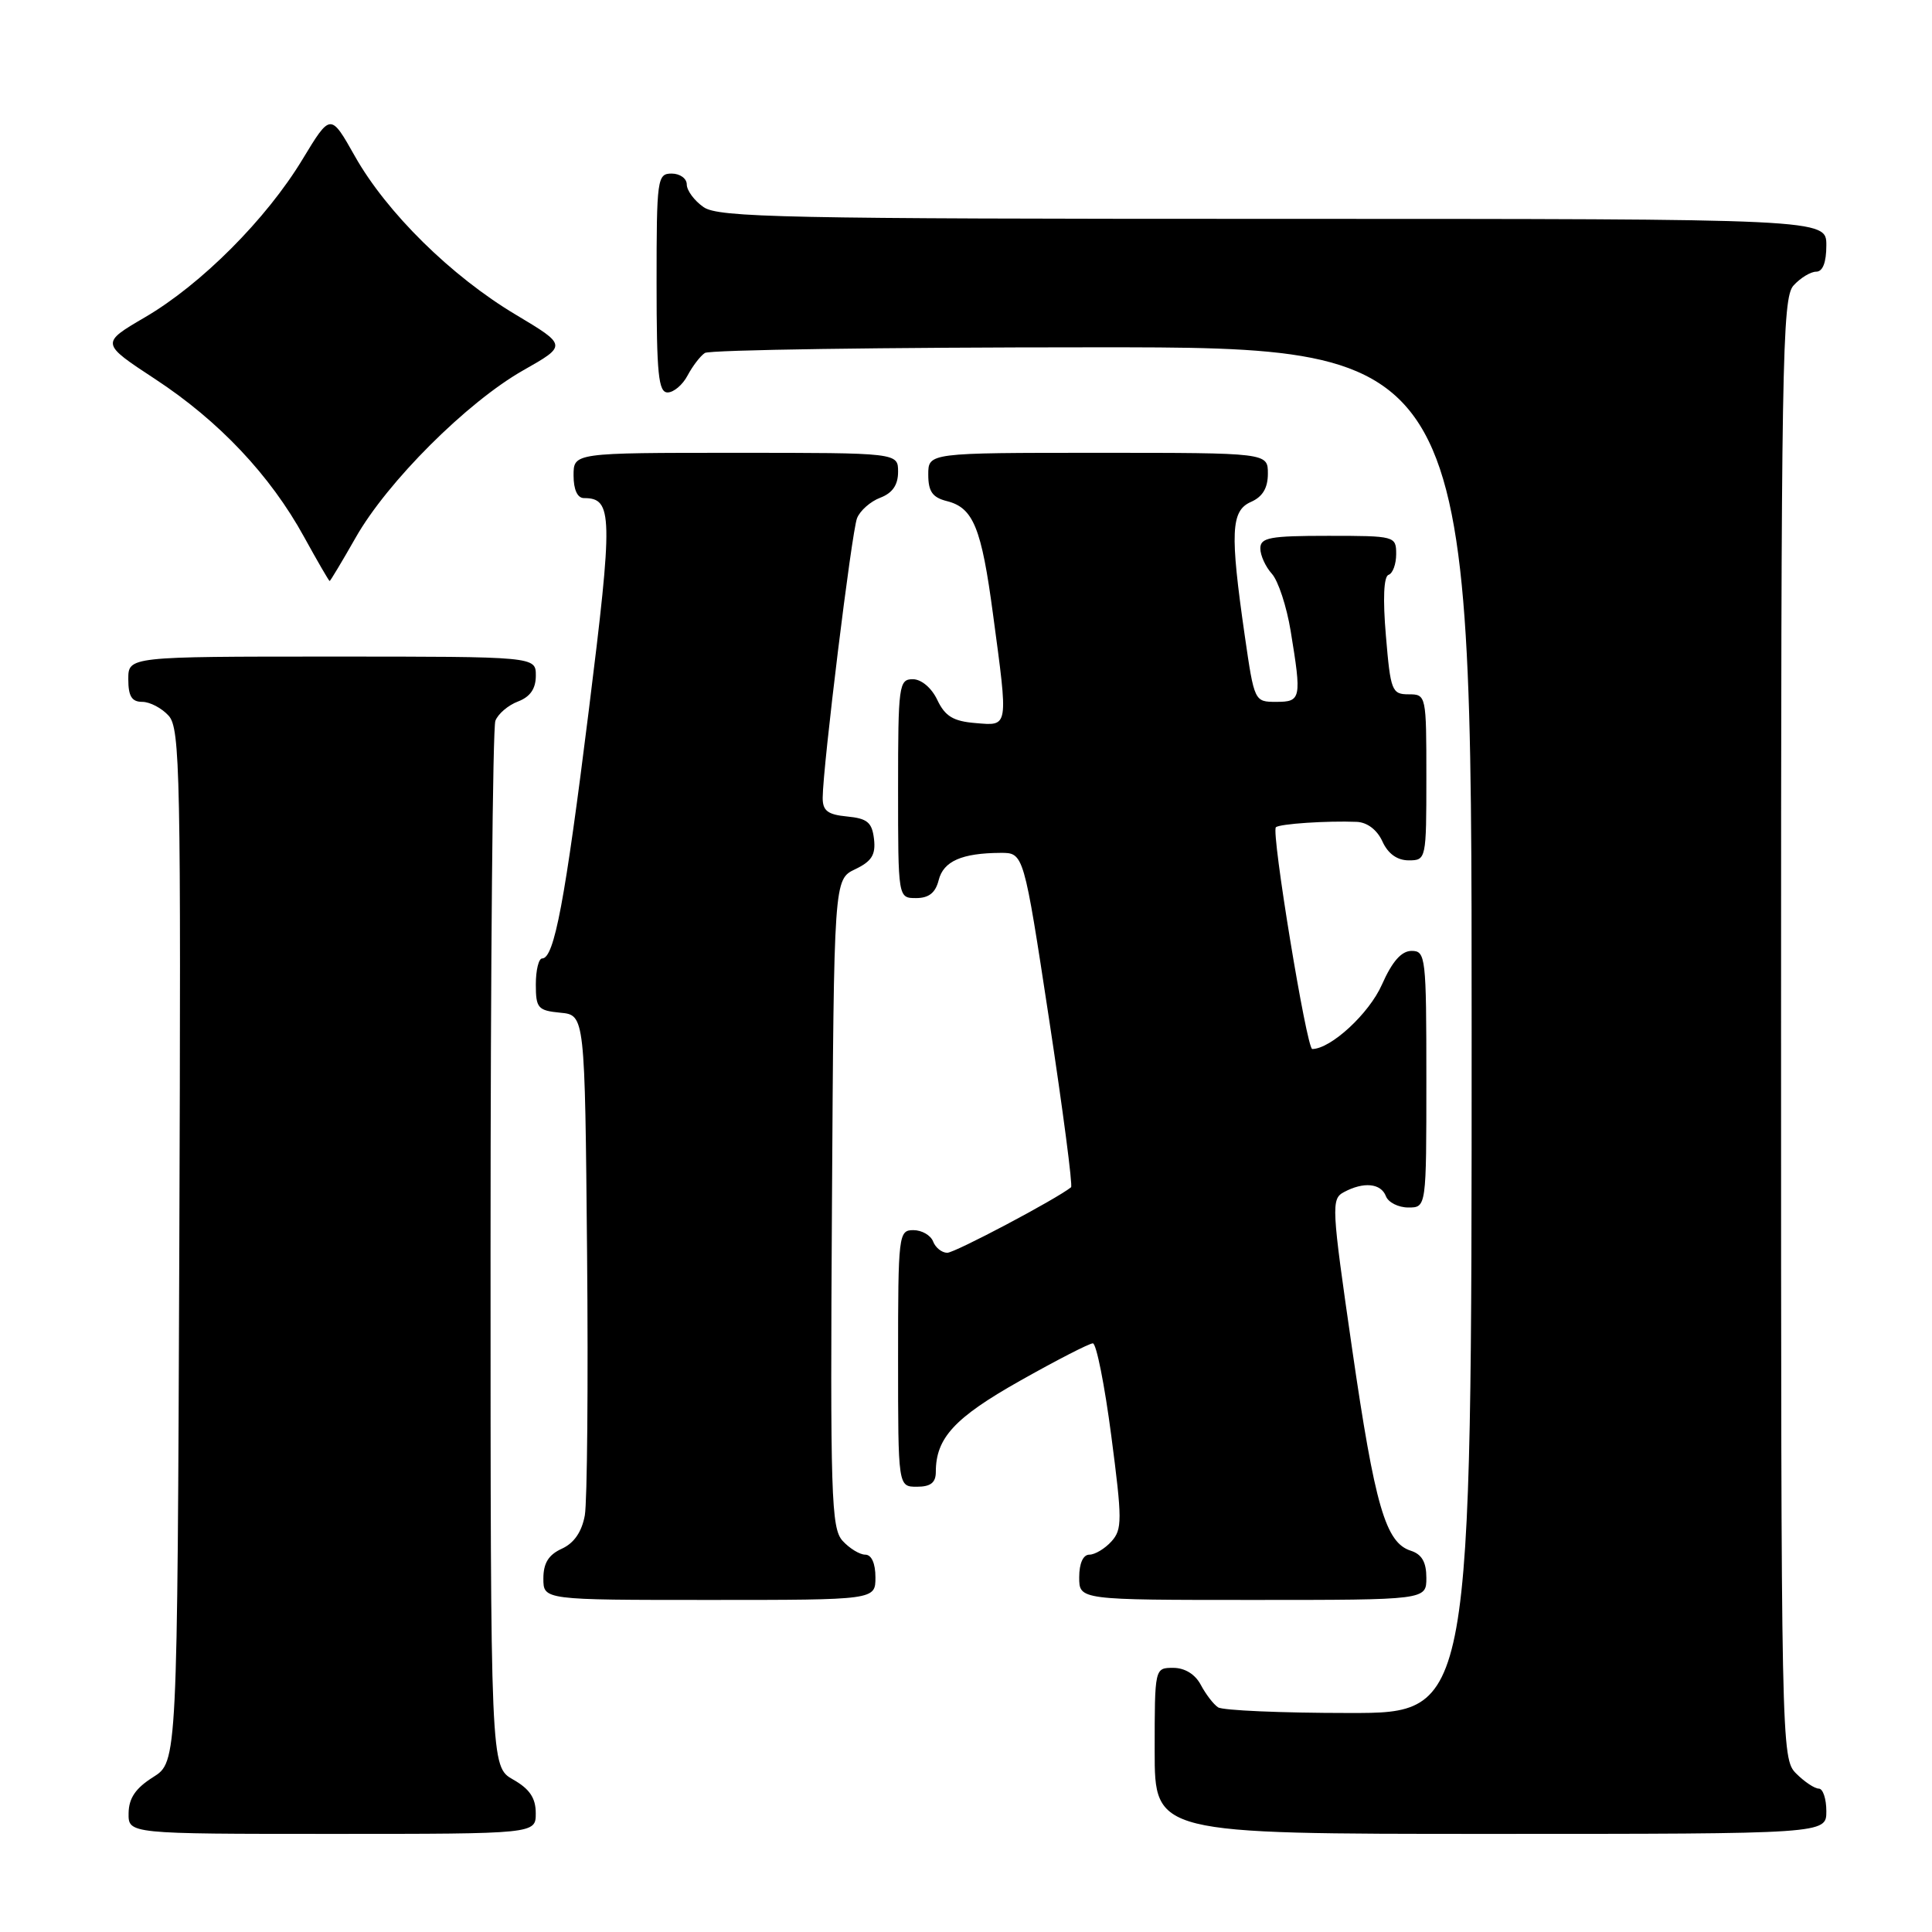 <?xml version="1.0" encoding="UTF-8" standalone="no"?>
<!DOCTYPE svg PUBLIC "-//W3C//DTD SVG 1.1//EN" "http://www.w3.org/Graphics/SVG/1.1/DTD/svg11.dtd" >
<svg xmlns="http://www.w3.org/2000/svg" xmlns:xlink="http://www.w3.org/1999/xlink" version="1.1" viewBox="0 0 256 256">
 <g >
 <path fill="currentColor"
d=" M 70.99 240.25 C 70.99 238.25 70.18 237.04 67.99 235.80 C 65.00 234.09 65.00 234.09 65.00 165.63 C 65.00 127.97 65.29 96.42 65.64 95.51 C 65.99 94.59 67.34 93.44 68.64 92.95 C 70.26 92.33 71.00 91.26 71.00 89.52 C 71.00 87.00 71.00 87.00 44.00 87.00 C 17.00 87.00 17.00 87.00 17.00 90.00 C 17.00 92.25 17.46 93.00 18.85 93.00 C 19.86 93.00 21.44 93.83 22.35 94.84 C 23.87 96.52 23.99 102.49 23.76 165.07 C 23.50 233.46 23.50 233.46 20.29 235.48 C 17.97 236.94 17.07 238.26 17.04 240.25 C 17.00 243.00 17.00 243.00 44.00 243.00 C 71.00 243.00 71.00 243.00 70.99 240.25 Z  M 242.00 240.00 C 242.00 238.35 241.55 237.00 241.00 237.00 C 240.45 237.00 239.10 236.10 238.00 235.00 C 236.03 233.03 236.00 231.67 236.00 136.33 C 236.00 47.78 236.14 39.50 237.65 37.83 C 238.57 36.82 239.92 36.00 240.65 36.00 C 241.53 36.00 242.00 34.77 242.00 32.50 C 242.00 29.00 242.00 29.00 168.72 29.00 C 104.02 29.00 95.18 28.82 93.22 27.44 C 92.00 26.59 91.00 25.24 91.00 24.44 C 91.00 23.65 90.10 23.00 89.00 23.00 C 87.09 23.00 87.00 23.67 87.00 37.50 C 87.00 49.57 87.25 52.00 88.46 52.00 C 89.27 52.00 90.46 50.99 91.11 49.75 C 91.77 48.51 92.79 47.17 93.40 46.77 C 94.00 46.36 117.11 46.02 144.75 46.02 C 195.00 46.00 195.00 46.00 195.00 136.50 C 195.00 227.00 195.00 227.00 178.75 226.98 C 169.81 226.98 162.00 226.64 161.40 226.23 C 160.79 225.83 159.77 224.49 159.11 223.25 C 158.37 221.85 157.00 221.00 155.46 221.00 C 153.00 221.00 153.00 221.00 153.00 232.00 C 153.00 243.00 153.00 243.00 197.50 243.00 C 242.00 243.00 242.00 243.00 242.00 240.00 Z  M 116.00 209.00 C 116.00 207.15 115.48 206.00 114.65 206.00 C 113.92 206.00 112.56 205.17 111.64 204.16 C 110.14 202.49 110.00 198.27 110.24 159.42 C 110.50 116.53 110.50 116.53 113.31 115.18 C 115.51 114.13 116.05 113.26 115.81 111.17 C 115.55 108.97 114.93 108.45 112.25 108.19 C 109.66 107.94 109.00 107.43 109.01 105.69 C 109.04 101.52 112.85 70.49 113.56 68.67 C 113.95 67.67 115.34 66.44 116.64 65.95 C 118.26 65.33 119.00 64.26 119.00 62.52 C 119.00 60.00 119.00 60.00 97.50 60.00 C 76.00 60.00 76.00 60.00 76.00 63.00 C 76.00 64.88 76.51 66.00 77.38 66.00 C 81.20 66.00 81.25 68.19 78.01 94.20 C 74.87 119.40 73.44 127.00 71.84 127.00 C 71.38 127.00 71.00 128.55 71.00 130.44 C 71.00 133.58 71.27 133.90 74.25 134.19 C 77.50 134.50 77.50 134.50 77.79 166.00 C 77.95 183.32 77.81 198.98 77.49 200.80 C 77.09 202.98 76.07 204.47 74.45 205.21 C 72.69 206.01 72.00 207.12 72.00 209.16 C 72.00 212.00 72.00 212.00 94.00 212.00 C 116.00 212.00 116.00 212.00 116.00 209.00 Z  M 189.00 209.07 C 189.00 206.99 188.40 205.95 186.94 205.48 C 183.60 204.42 182.19 199.59 179.16 178.71 C 176.43 159.86 176.37 158.87 178.08 157.96 C 180.69 156.56 182.98 156.78 183.64 158.50 C 183.95 159.32 185.29 160.00 186.61 160.00 C 189.00 160.00 189.00 160.00 189.00 143.00 C 189.00 126.80 188.91 126.00 187.05 126.00 C 185.70 126.00 184.48 127.38 183.11 130.47 C 181.42 134.30 176.35 138.98 173.88 139.00 C 173.14 139.00 168.42 110.25 169.06 109.62 C 169.52 109.16 175.88 108.74 179.77 108.90 C 181.17 108.96 182.48 109.96 183.18 111.50 C 183.92 113.13 185.14 114.00 186.66 114.00 C 188.97 114.00 189.00 113.87 189.00 103.00 C 189.00 92.12 188.98 92.00 186.65 92.00 C 184.43 92.00 184.25 91.54 183.64 84.25 C 183.22 79.35 183.35 76.38 183.99 76.17 C 184.55 75.98 185.00 74.75 185.00 73.42 C 185.00 71.04 184.85 71.00 176.00 71.00 C 168.26 71.00 167.00 71.23 167.00 72.67 C 167.00 73.59 167.69 75.10 168.53 76.03 C 169.37 76.96 170.49 80.37 171.02 83.61 C 172.49 92.58 172.41 93.00 169.10 93.00 C 166.22 93.00 166.20 92.95 164.94 84.25 C 162.97 70.56 163.10 67.68 165.75 66.51 C 167.30 65.83 168.00 64.67 168.00 62.76 C 168.00 60.00 168.00 60.00 145.50 60.00 C 123.00 60.00 123.00 60.00 123.00 62.89 C 123.00 65.13 123.56 65.92 125.47 66.40 C 128.97 67.28 130.05 69.92 131.58 81.40 C 133.62 96.58 133.68 96.18 129.26 95.81 C 126.31 95.57 125.23 94.91 124.20 92.75 C 123.44 91.14 122.08 90.00 120.95 90.00 C 119.11 90.00 119.00 90.80 119.00 104.50 C 119.00 119.00 119.00 119.00 121.39 119.00 C 123.08 119.00 123.96 118.30 124.38 116.62 C 125.01 114.11 127.45 113.04 132.58 113.01 C 135.65 113.00 135.65 113.00 139.00 134.99 C 140.84 147.09 142.16 157.14 141.92 157.32 C 139.88 158.94 126.53 166.00 125.52 166.00 C 124.80 166.00 123.95 165.32 123.64 164.50 C 123.32 163.68 122.15 163.00 121.03 163.00 C 119.07 163.00 119.00 163.58 119.00 180.00 C 119.00 197.00 119.00 197.00 121.50 197.00 C 123.31 197.00 124.00 196.46 124.00 195.05 C 124.00 190.54 126.47 187.86 135.16 182.96 C 140.00 180.23 144.34 178.00 144.81 178.00 C 145.27 178.00 146.37 183.51 147.25 190.25 C 148.71 201.42 148.71 202.65 147.27 204.25 C 146.40 205.21 145.08 206.00 144.35 206.00 C 143.52 206.00 143.00 207.15 143.00 209.00 C 143.00 212.00 143.00 212.00 166.00 212.00 C 189.00 212.00 189.00 212.00 189.00 209.07 Z  M 47.12 71.25 C 51.31 63.85 61.89 53.29 69.33 49.07 C 75.15 45.77 75.15 45.77 68.33 41.69 C 59.81 36.61 51.23 28.16 47.02 20.69 C 43.80 14.98 43.80 14.98 40.08 21.12 C 35.29 29.04 26.66 37.69 19.21 42.04 C 13.33 45.48 13.33 45.48 20.56 50.23 C 29.02 55.78 35.82 62.99 40.30 71.16 C 42.06 74.36 43.58 76.98 43.68 76.99 C 43.77 76.99 45.32 74.41 47.12 71.25 Z "/>
</g>
</svg>